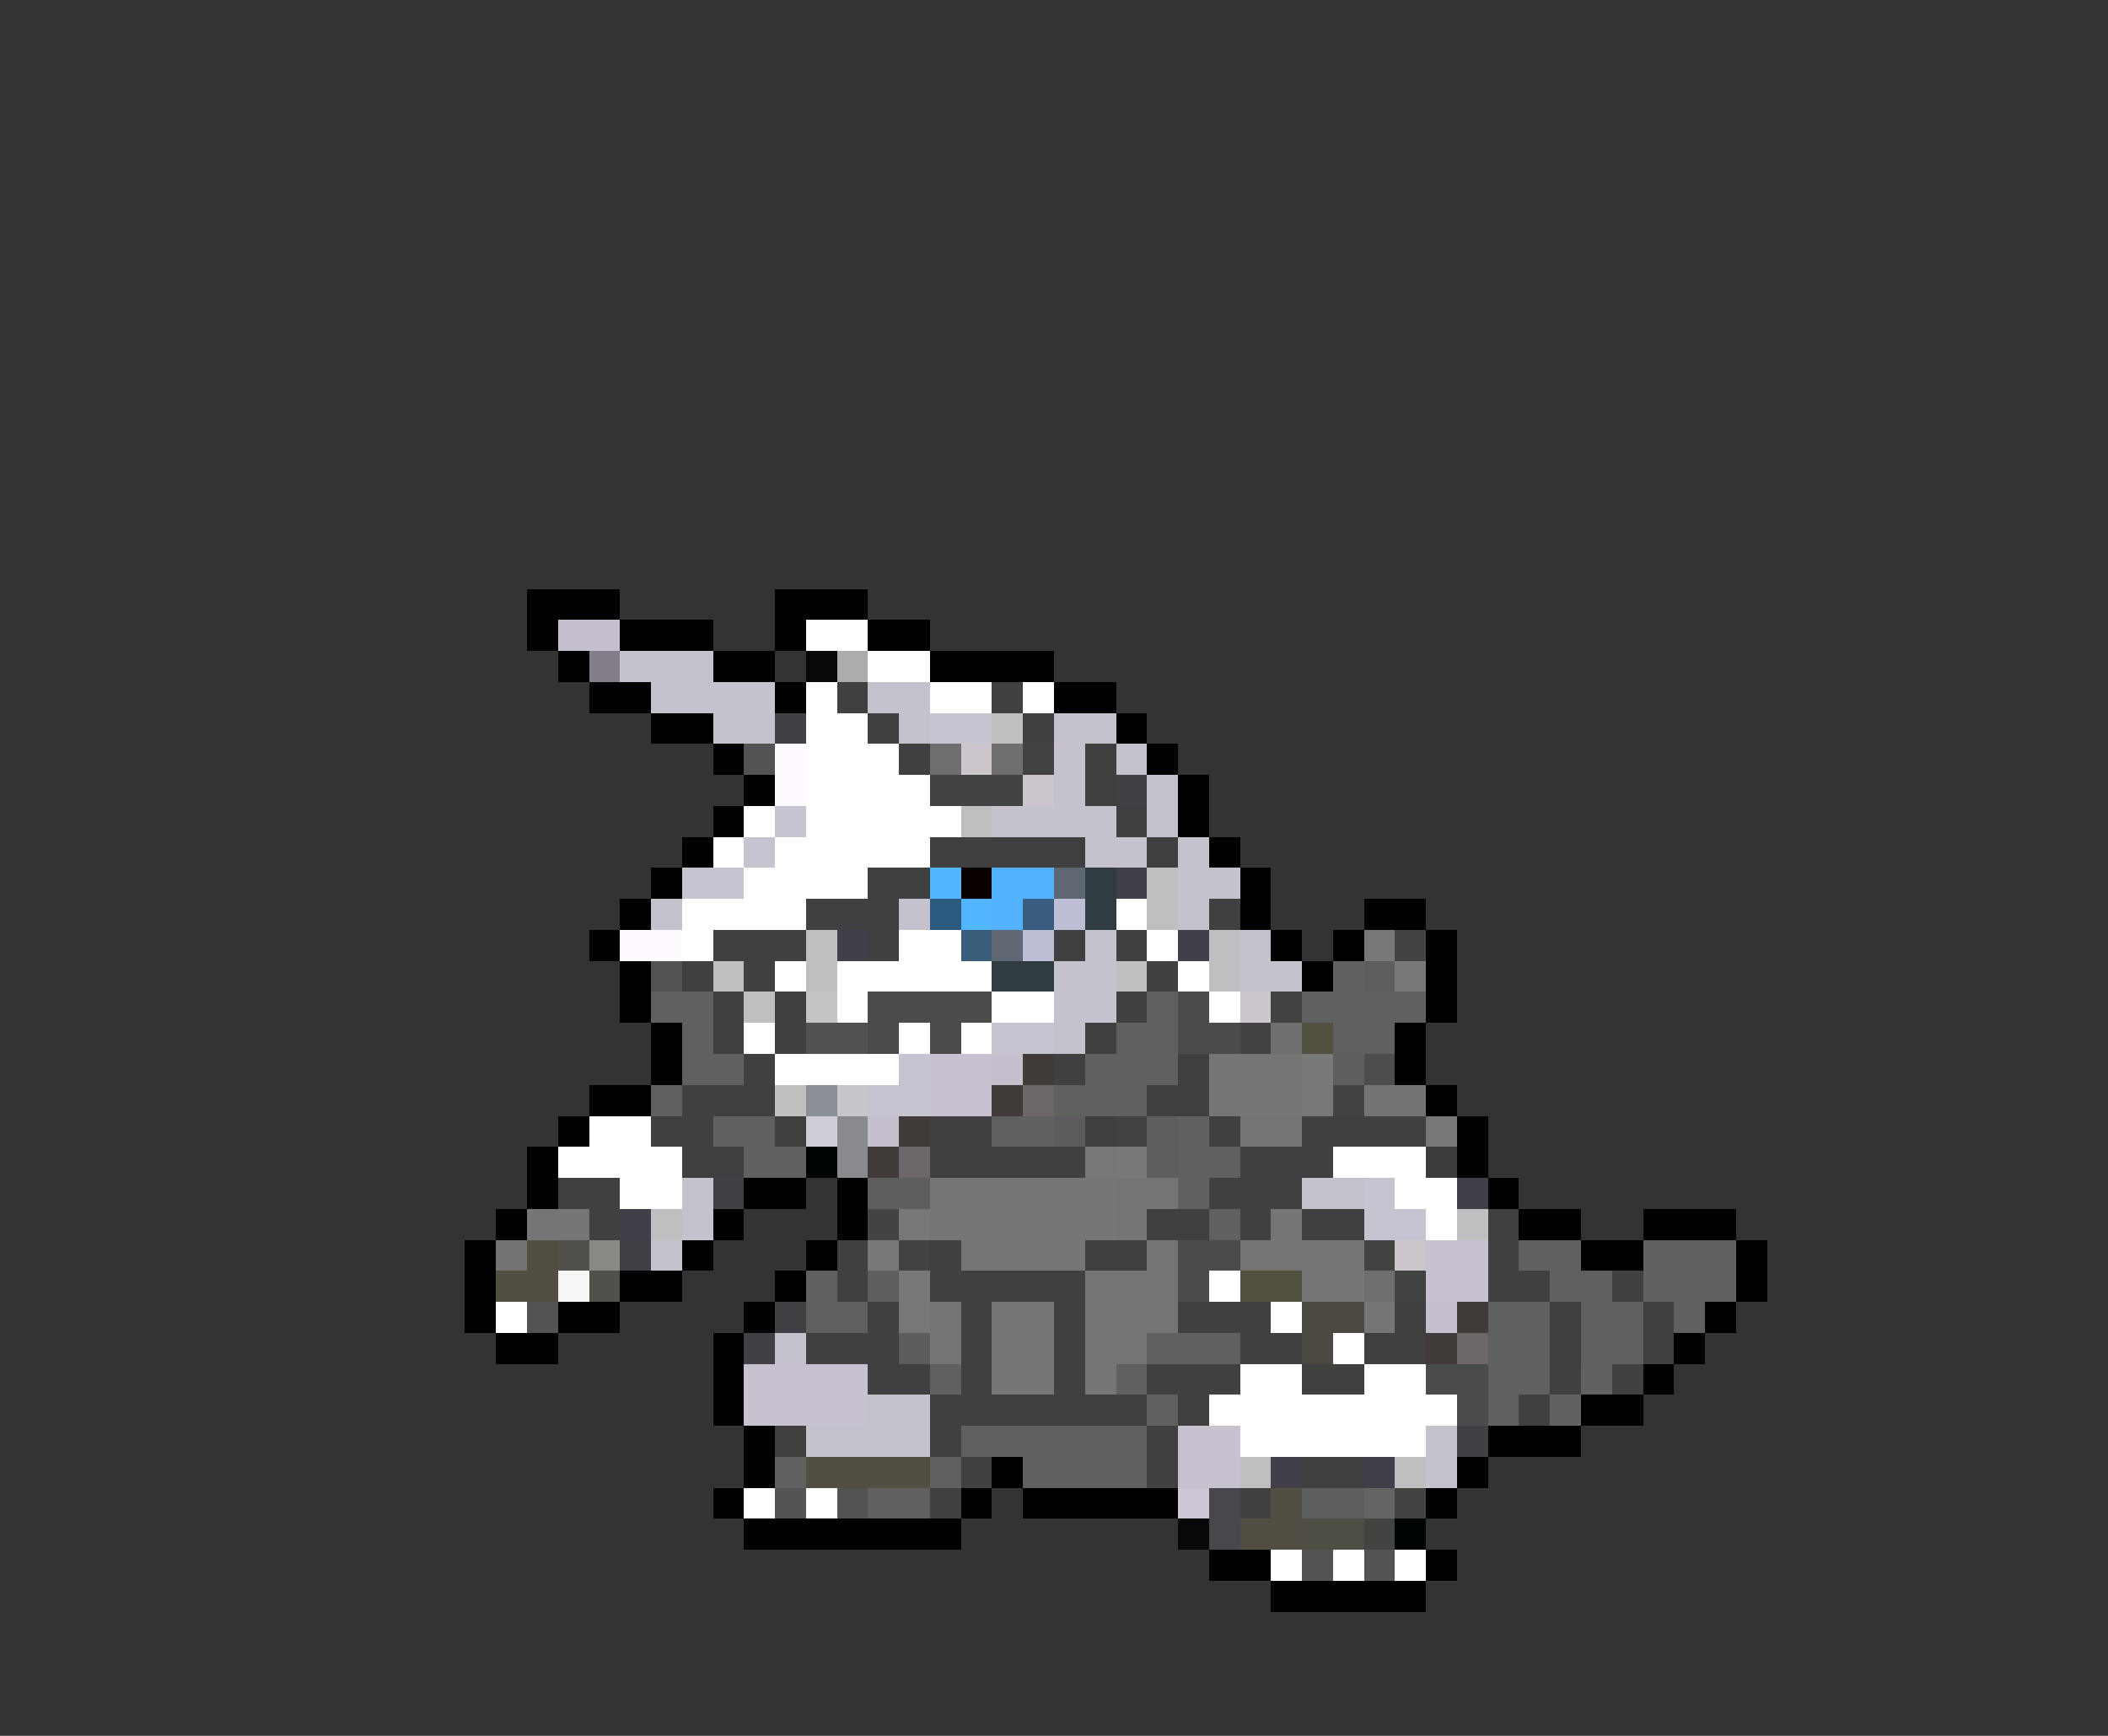 <svg xmlns="http://www.w3.org/2000/svg" viewBox="0 -0.5 68 56" shape-rendering="crispEdges">
<rect x="0" y="-0.5" width="68" height="56" fill="#333333" stroke="none"/>
<path stroke="#000000" d="M17 19h3M25 19h3M17 20h1M20 20h3M25 20h1M28 20h2M18 21h1M23 21h2M30 21h4M19 22h2M25 22h1M34 22h2M21 23h2M36 23h1M23 24h1M37 24h1M24 25h1M38 25h1M23 26h1M38 26h1M22 27h1M39 27h1M21 28h1M40 28h1M20 29h1M40 29h1M44 29h2M19 30h1M41 30h1M43 30h1M46 30h1M20 31h1M42 31h1M46 31h1M20 32h1M46 32h1M21 33h1M45 33h1M21 34h1M45 34h1M19 35h2M46 35h1M18 36h1M47 36h1M17 37h1M47 37h1M17 38h1M24 38h2M27 38h1M48 38h1M16 39h1M23 39h1M27 39h1M49 39h2M53 39h3M15 40h1M22 40h1M26 40h1M51 40h2M56 40h1M15 41h1M20 41h2M25 41h1M56 41h1M15 42h1M18 42h2M24 42h1M55 42h1M16 43h2M23 43h1M54 43h1M23 44h1M53 44h1M23 45h1M51 45h2M24 46h1M48 46h3M24 47h1M32 47h1M47 47h1M23 48h1M31 48h1M33 48h5M46 48h1M24 49h7M39 50h2M46 50h1M41 51h5" />
<path stroke="#c5becd" d="M18 20h2M32 34h1M28 36h1M46 42h1" />
<path stroke="#ffffff" d="M26 20h2M28 21h2M26 22h1M30 22h2M33 22h1M26 23h2M26 24h3M26 25h4M24 26h1M26 26h5M23 27h1M25 27h5M24 28h4M22 29h4M36 29h1M22 30h1M29 30h2M37 30h1M25 31h1M27 31h5M38 31h1M27 32h1M32 32h2M39 32h1M24 33h1M29 33h1M31 33h1M25 34h4M19 36h2M18 37h4M43 37h3M20 38h2M45 38h2M46 39h1M39 41h1M16 42h1M41 42h1M43 43h1M40 44h2M44 44h2M39 45h8M40 46h6M24 48h1M26 48h1M41 50h1M43 50h1M45 50h1" />
<path stroke="#837e89" d="M19 21h1" />
<path stroke="#c5c2cd" d="M20 21h3M21 22h4M28 22h2M23 23h2M29 23h1M34 23h2M34 24h1M36 24h1M34 25h1M37 25h1M32 26h4M37 26h1M35 27h2M38 27h1M38 28h2M21 29h1M29 29h1M38 29h1M35 30h1M40 30h1M34 31h2M40 31h2M34 32h2M34 33h1M22 38h1M42 38h2M22 39h1M21 40h1M25 43h1M28 45h2M26 46h4M46 46h1M46 47h1" />
<path stroke="#080808" d="M26 21h1M38 49h1" />
<path stroke="#acacac" d="M27 21h1" />
<path stroke="#414041" d="M27 22h1M32 22h1M28 23h1M33 23h1M29 24h1M35 24h1M35 25h1M36 26h1M30 27h5M37 27h1M28 28h2M26 29h3M39 29h1M23 30h3M28 30h1M34 30h1M36 30h1M22 31h1M24 31h1M37 31h1M23 32h1M25 32h1M36 32h1M23 33h1M25 33h1M35 33h1M24 34h1M34 34h1M38 34h1M22 35h3M37 35h2M21 36h2M25 36h1M30 36h2M35 36h1M39 36h1M42 36h4M22 37h2M30 37h5M40 37h3M18 38h2M39 38h3M19 39h1M37 39h2M40 39h1M42 39h2M48 39h1M27 40h1M30 40h1M35 40h2M48 40h1M27 41h1M30 41h5M48 41h2M52 41h1M28 42h1M31 42h1M34 42h1M38 42h3M45 42h1M50 42h1M53 42h1M26 43h3M31 43h1M34 43h1M40 43h2M44 43h2M50 43h1M53 43h1M28 44h2M31 44h1M34 44h1M37 44h3M42 44h2M50 44h1M52 44h1M30 45h7M38 45h1M49 45h1M25 46h1M30 46h1M37 46h1M31 47h1M37 47h1M42 47h2M30 48h1M40 48h1" />
<path stroke="#414044" d="M25 23h1M36 25h1M23 38h1M20 40h1M25 42h1M24 43h1M47 46h1" />
<path stroke="#c8c3d0" d="M30 23h2M25 26h1M24 27h1M22 28h2M32 33h2M29 34h1M28 35h2M44 38h1M44 39h2" />
<path stroke="#bfbfbf" d="M32 23h1M31 26h1M23 31h1M36 31h1M24 32h1M25 35h1" />
<path stroke="#545354" d="M24 24h1M21 31h1" />
<path stroke="#fffaff" d="M25 24h1M25 25h1M20 30h2" />
<path stroke="#706f70" d="M30 24h1M32 24h1M41 33h1M44 41h1" />
<path stroke="#cdc6cd" d="M31 24h1M33 25h1M40 32h1M45 40h1" />
<path stroke="#414441" d="M33 24h1M30 25h3M45 30h1M41 32h1M40 33h1M43 35h1M36 36h1M28 39h1M29 40h1M44 40h1M45 41h1M45 48h1M44 49h1" />
<path stroke="#52b6ff" d="M30 28h1M31 29h1" />
<path stroke="#080000" d="M31 28h1" />
<path stroke="#52b2ff" d="M32 28h2M32 29h1" />
<path stroke="#5f6773" d="M34 28h1M32 30h1" />
<path stroke="#313c41" d="M35 28h1M35 29h1M32 31h2" />
<path stroke="#41404a" d="M36 28h1M27 30h1M38 30h1M47 38h1M20 39h1M41 47h1M44 47h1" />
<path stroke="#bfbfc2" d="M37 28h1M37 29h1M26 30h1M39 30h1M26 31h1M39 31h1M21 39h1M47 39h1M40 47h1M45 47h1" />
<path stroke="#2d5b7f" d="M30 29h1" />
<path stroke="#395d7f" d="M33 29h1" />
<path stroke="#bdbed5" d="M34 29h1M33 30h1" />
<path stroke="#395d7b" d="M31 30h1" />
<path stroke="#787878" d="M44 30h1M45 31h1M42 34h1M42 35h1M36 37h1M29 39h1M28 40h1M29 41h1" />
<path stroke="#5e615e" d="M43 31h1M21 32h2M37 32h1M42 32h4M22 33h1M36 33h2M43 33h2M22 34h2M35 34h3M21 35h1M34 35h3M23 36h2M32 36h2M38 36h1M24 37h2M38 37h2M38 38h1M39 39h1M49 40h2M50 41h2M26 42h2M51 42h2M54 42h1M38 43h2M51 43h2M30 44h1M36 44h1M48 44h2M37 45h1M48 45h1M31 46h3M36 46h1M30 47h1M33 47h1M36 47h1M28 48h2" />
<path stroke="#5d5e5d" d="M44 31h1M43 34h1M37 36h1M37 37h1M28 38h2M28 41h1" />
<path stroke="#c5c4c5" d="M26 32h1" />
<path stroke="#4a4c4a" d="M28 32h4M38 32h1M28 33h1M30 33h1M38 33h2M38 40h2M38 41h1M46 44h2M47 45h1" />
<path stroke="#525052" d="M26 33h2" />
<path stroke="#525041" d="M42 33h1M40 41h2" />
<path stroke="#c8c2d0" d="M30 34h2M30 35h2M46 40h2M46 41h2M24 44h4M24 45h4M38 46h2M38 47h2" />
<path stroke="#413c39" d="M33 34h1M32 35h1M29 36h1M28 37h1M47 42h1M46 43h1" />
<path stroke="#757575" d="M39 34h1M39 35h1M40 36h2M36 38h2M18 39h1M36 39h1M41 39h1M31 40h4M37 40h1M35 41h3M30 42h1M35 42h3M44 42h1M30 43h1M35 43h2M32 44h2M35 44h1" />
<path stroke="#757675" d="M40 34h2M40 35h2M30 38h6M30 39h6M42 40h2M42 41h2M32 42h2M32 43h2" />
<path stroke="#4c4e4c" d="M44 34h1" />
<path stroke="#8b9096" d="M26 35h1" />
<path stroke="#c5c7ca" d="M27 35h1" />
<path stroke="#6d676a" d="M33 35h1M29 37h1M47 43h1" />
<path stroke="#737573" d="M44 35h2M16 40h1" />
<path stroke="#cdced5" d="M26 36h1" />
<path stroke="#898a8e" d="M27 36h1M27 37h1" />
<path stroke="#5d5b5d" d="M34 36h1M29 43h1" />
<path stroke="#787678" d="M46 36h1M35 37h1M29 42h1" />
<path stroke="#000400" d="M26 37h1M45 49h1" />
<path stroke="#3c3b3c" d="M46 37h1" />
<path stroke="#777577" d="M17 39h1" />
<path stroke="#524e41" d="M17 40h1M16 41h2" />
<path stroke="#52504a" d="M18 40h1M19 41h1" />
<path stroke="#898883" d="M19 40h1" />
<path stroke="#757673" d="M40 40h2" />
<path stroke="#626162" d="M53 40h1M26 41h1M53 41h1M51 44h1M50 45h1M25 47h1" />
<path stroke="#5f615f" d="M54 40h2M54 41h2M48 42h2M37 43h1M48 43h2M34 46h2M34 47h2" />
<path stroke="#f6f6f6" d="M18 41h1" />
<path stroke="#545454" d="M17 42h1M25 48h1M27 48h1M42 50h1M44 50h1" />
<path stroke="#4a4841" d="M42 42h2M42 43h1" />
<path stroke="#524e44" d="M26 47h4M41 48h1M40 49h2" />
<path stroke="#cdc6d5" d="M38 48h1" />
<path stroke="#4a474c" d="M39 48h1M39 49h1" />
<path stroke="#5d5f5f" d="M42 48h2" />
<path stroke="#626562" d="M44 48h1" />
<path stroke="#4f4e44" d="M42 49h2" />
</svg>